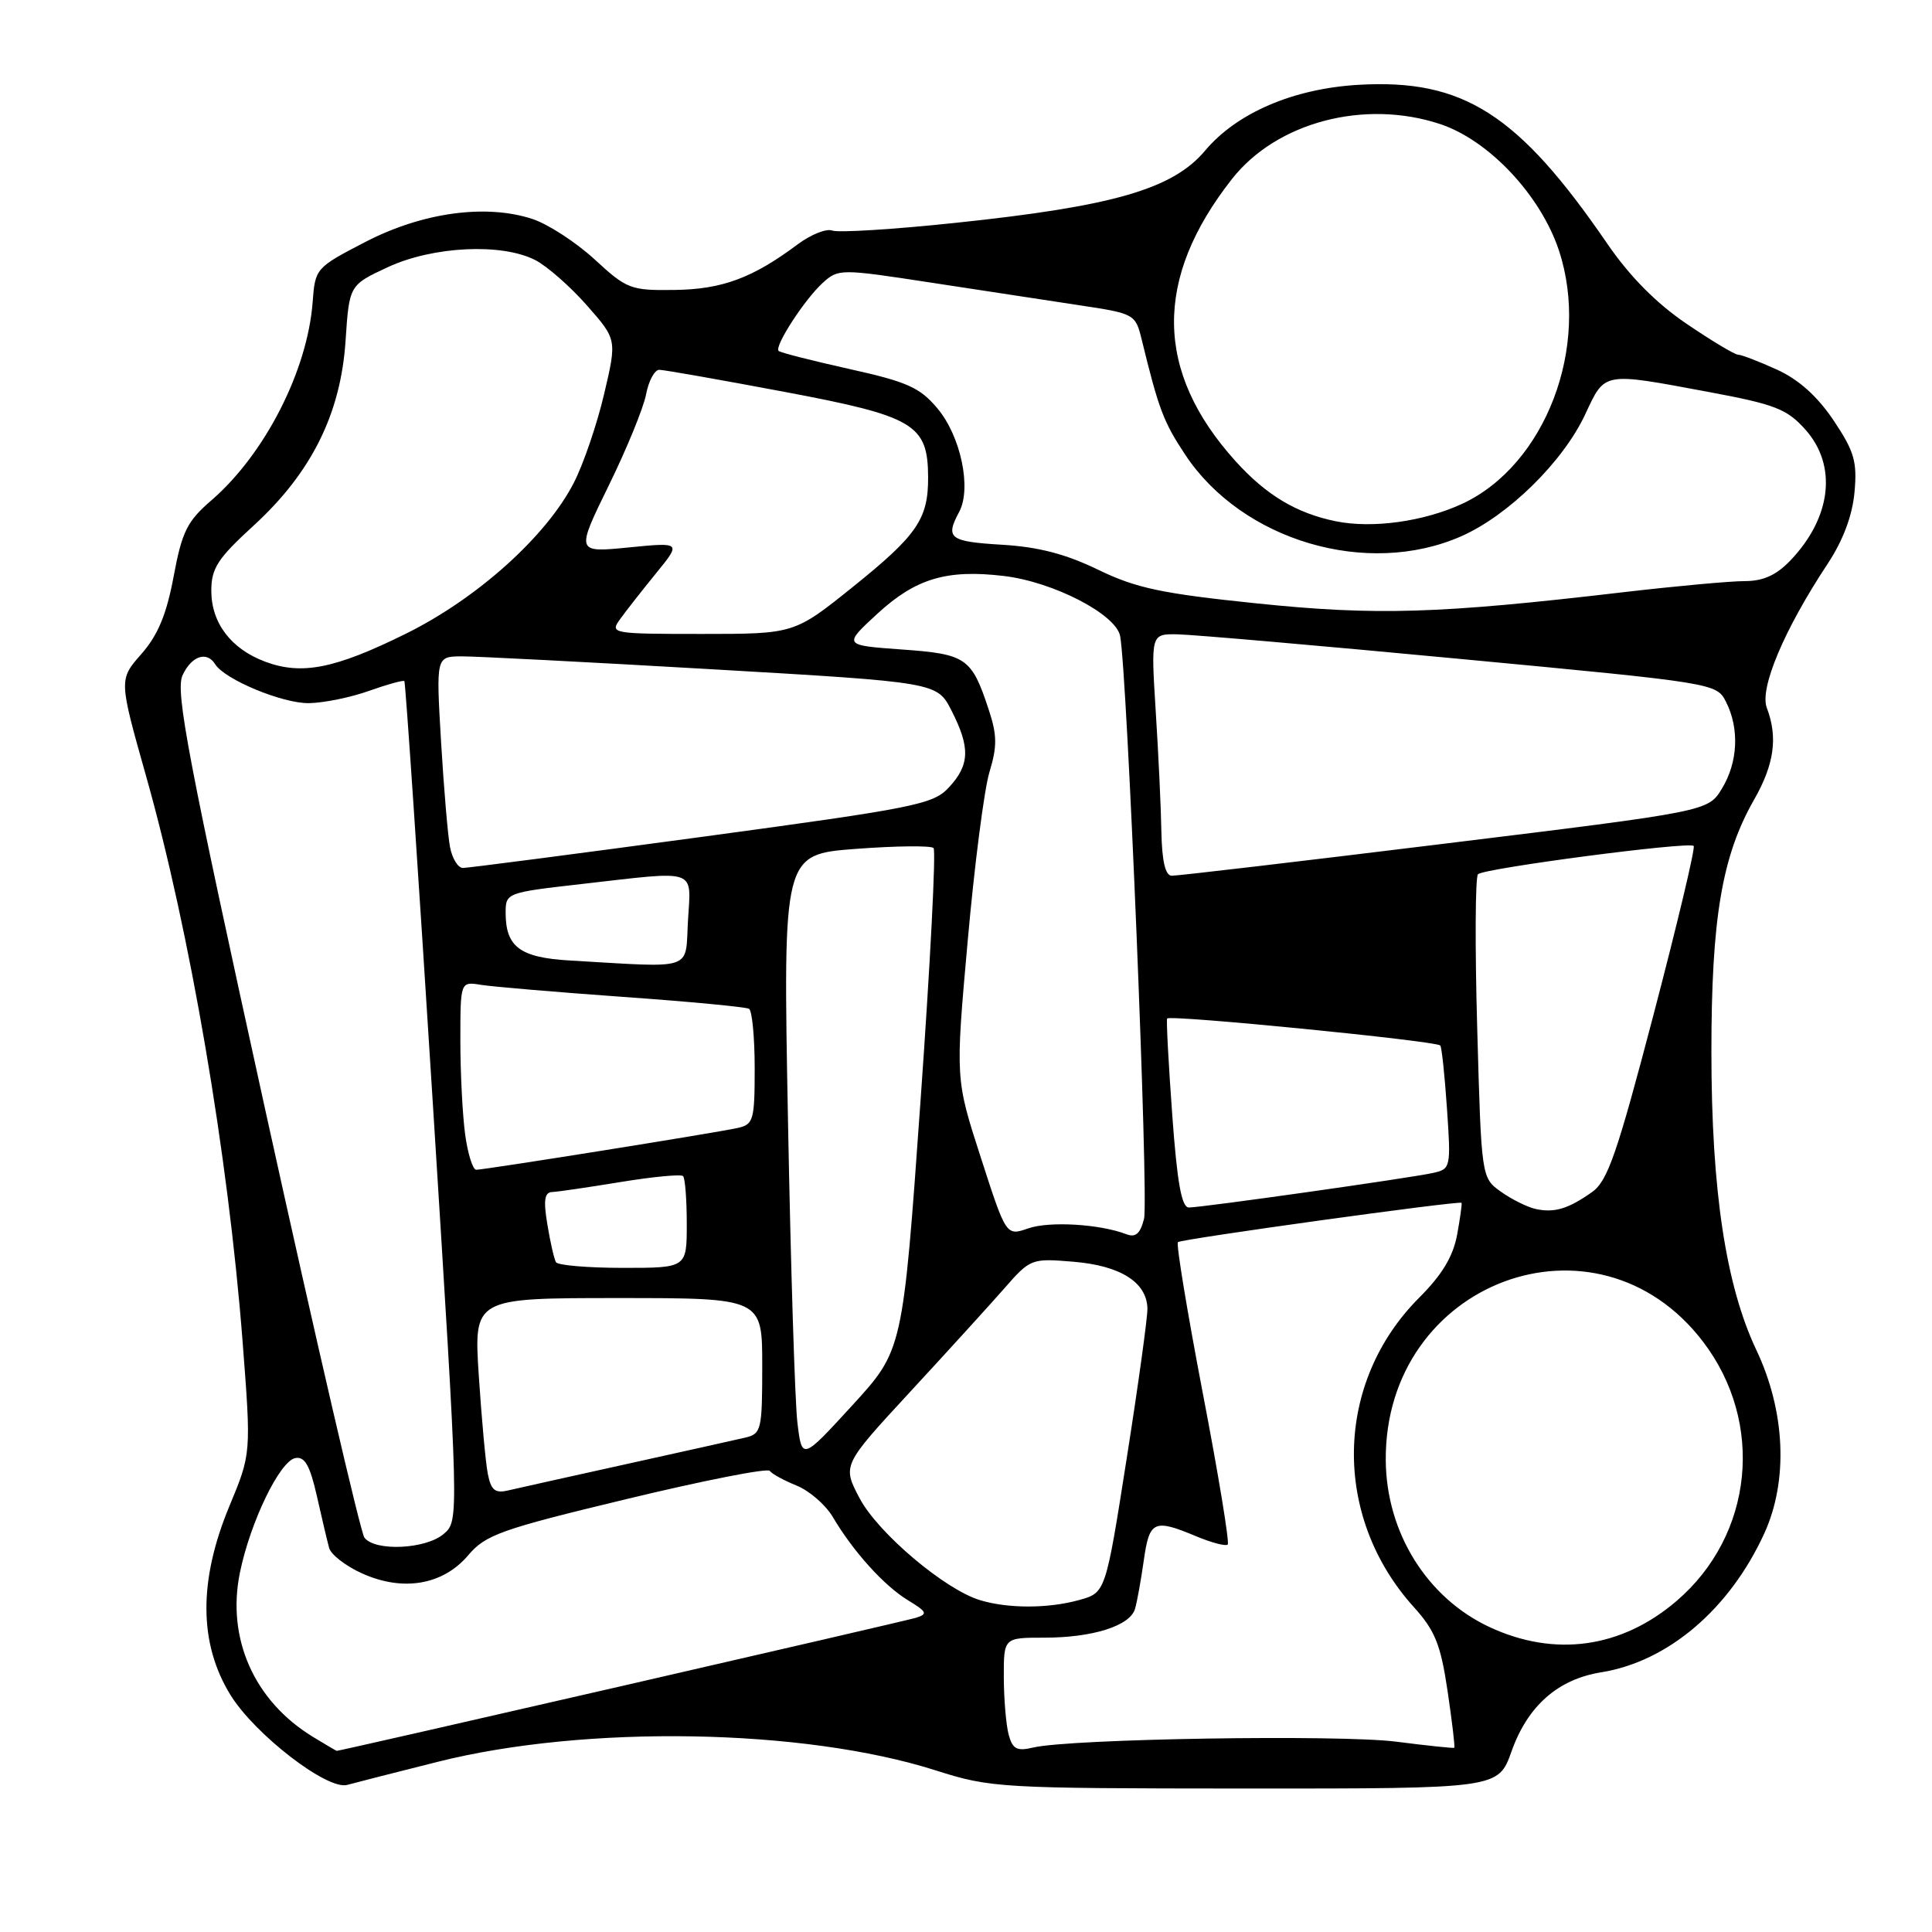 <?xml version="1.0" encoding="UTF-8" standalone="no"?>
<!DOCTYPE svg PUBLIC "-//W3C//DTD SVG 1.1//EN" "http://www.w3.org/Graphics/SVG/1.1/DTD/svg11.dtd" >
<svg xmlns="http://www.w3.org/2000/svg" xmlns:xlink="http://www.w3.org/1999/xlink" version="1.1" viewBox="0 0 256 256">
 <g >
 <path fill="currentColor"
d=" M 58.00 233.45 C 77.59 228.52 106.51 229.01 124.00 234.59 C 131.29 236.91 132.46 236.97 165.02 236.99 C 198.53 237.00 198.53 237.00 200.28 232.08 C 202.42 226.04 206.43 222.51 212.16 221.59 C 221.02 220.17 229.18 213.23 233.78 203.18 C 236.97 196.19 236.58 187.02 232.72 178.87 C 228.68 170.33 226.78 157.77 226.77 139.50 C 226.76 121.74 228.16 113.43 232.42 105.97 C 235.10 101.28 235.60 97.70 234.11 93.79 C 233.13 91.20 236.40 83.44 242.15 74.74 C 244.21 71.63 245.44 68.35 245.73 65.24 C 246.10 61.17 245.71 59.82 242.97 55.72 C 240.82 52.52 238.36 50.30 235.44 48.97 C 233.06 47.89 230.75 47.00 230.31 47.00 C 229.87 47.00 226.80 45.16 223.49 42.91 C 219.48 40.20 215.96 36.64 212.98 32.30 C 201.18 15.08 193.89 10.43 180.00 11.24 C 171.39 11.74 163.90 14.95 159.69 19.95 C 155.40 25.06 147.54 27.33 126.60 29.53 C 118.41 30.40 111.06 30.85 110.28 30.55 C 109.50 30.25 107.43 31.08 105.68 32.39 C 99.72 36.84 95.69 38.34 89.38 38.42 C 83.56 38.50 83.05 38.30 78.80 34.38 C 76.34 32.12 72.63 29.70 70.56 29.02 C 64.40 26.99 55.98 28.14 48.41 32.06 C 41.85 35.46 41.76 35.56 41.43 40.00 C 40.75 49.10 35.11 60.15 28.03 66.28 C 24.79 69.07 24.12 70.43 23.01 76.37 C 22.07 81.41 20.93 84.15 18.74 86.65 C 15.75 90.05 15.75 90.05 19.34 102.78 C 25.18 123.43 30.23 153.03 32.14 177.70 C 33.29 192.61 33.29 192.61 30.40 199.56 C 26.29 209.44 26.34 217.77 30.53 224.58 C 33.76 229.82 43.37 237.23 46.00 236.51 C 46.83 236.28 52.22 234.90 58.00 233.45 Z  M 41.46 230.14 C 33.68 225.39 30.00 217.11 31.79 208.38 C 33.17 201.65 37.08 193.58 39.14 193.20 C 40.38 192.97 41.07 194.19 41.98 198.20 C 42.63 201.11 43.37 204.22 43.61 205.11 C 43.85 205.99 45.82 207.52 47.99 208.49 C 53.39 210.93 58.71 210.02 62.04 206.08 C 64.34 203.36 66.37 202.64 83.04 198.63 C 93.19 196.18 101.72 194.50 102.00 194.90 C 102.27 195.29 103.88 196.17 105.56 196.85 C 107.24 197.53 109.40 199.40 110.35 201.01 C 113.05 205.58 117.14 210.12 120.31 212.04 C 122.84 213.58 122.97 213.87 121.35 214.37 C 119.88 214.83 45.07 232.01 44.62 232.00 C 44.55 231.99 43.13 231.16 41.46 230.14 Z  M 133.65 229.84 C 133.31 228.55 133.02 225.14 133.01 222.25 C 133.00 217.00 133.00 217.00 138.35 217.00 C 144.81 217.00 149.75 215.43 150.40 213.17 C 150.67 212.25 151.19 209.36 151.56 206.75 C 152.30 201.50 152.90 201.22 158.49 203.56 C 160.54 204.42 162.42 204.91 162.68 204.66 C 162.93 204.40 161.45 195.38 159.38 184.62 C 157.32 173.85 155.83 164.84 156.08 164.59 C 156.49 164.18 193.27 159.08 193.66 159.38 C 193.75 159.44 193.49 161.34 193.08 163.59 C 192.55 166.48 191.08 168.92 188.06 171.94 C 176.79 183.21 176.48 200.94 187.36 212.97 C 190.15 216.06 190.90 217.92 191.81 224.06 C 192.41 228.11 192.81 231.50 192.70 231.59 C 192.59 231.67 189.12 231.31 185.00 230.78 C 177.46 229.82 141.77 230.39 136.89 231.56 C 134.74 232.07 134.17 231.77 133.65 229.84 Z  M 197.38 215.60 C 189.08 211.73 183.69 203.07 183.62 193.50 C 183.45 169.81 211.57 159.30 225.66 177.78 C 233.86 188.53 232.34 203.42 222.14 212.15 C 214.84 218.39 206.03 219.62 197.38 215.60 Z  M 129.86 212.03 C 125.20 210.62 116.36 203.15 113.92 198.56 C 111.60 194.17 111.60 194.17 120.55 184.48 C 125.47 179.16 131.09 172.98 133.04 170.76 C 136.53 166.77 136.65 166.72 142.27 167.19 C 148.49 167.71 151.97 169.92 152.04 173.40 C 152.06 174.56 150.83 183.50 149.29 193.27 C 146.50 211.04 146.50 211.04 143.00 212.01 C 138.91 213.15 133.59 213.16 129.86 212.03 Z  M 48.29 203.75 C 47.77 203.06 41.88 177.64 35.19 147.25 C 24.95 100.69 23.22 91.62 24.18 89.50 C 25.35 86.93 27.40 86.22 28.51 88.01 C 29.76 90.04 37.46 93.23 40.94 93.17 C 42.90 93.14 46.48 92.41 48.91 91.54 C 51.33 90.68 53.43 90.10 53.58 90.25 C 53.73 90.39 55.42 115.49 57.34 146.01 C 60.83 201.50 60.83 201.50 58.80 203.25 C 56.45 205.28 49.70 205.60 48.29 203.75 Z  M 64.63 195.25 C 64.34 193.74 63.81 187.89 63.44 182.25 C 62.78 172.00 62.78 172.00 81.89 172.00 C 101.00 172.00 101.00 172.00 101.00 180.98 C 101.00 189.47 100.88 189.99 98.75 190.49 C 97.51 190.78 90.42 192.36 83.00 194.00 C 75.58 195.64 68.52 197.21 67.33 197.49 C 65.58 197.90 65.06 197.46 64.63 195.25 Z  M 105.66 188.50 C 105.33 185.75 104.77 167.68 104.41 148.35 C 103.75 113.21 103.75 113.21 113.42 112.48 C 118.74 112.08 123.37 112.03 123.70 112.37 C 124.04 112.71 123.26 127.82 121.97 145.94 C 119.63 178.90 119.63 178.90 112.95 186.20 C 106.26 193.50 106.26 193.50 105.66 188.50 Z  M 73.67 167.25 C 73.43 166.84 72.91 164.59 72.53 162.25 C 71.99 159.03 72.15 157.99 73.16 157.95 C 73.90 157.92 77.99 157.32 82.26 156.62 C 86.53 155.92 90.24 155.57 90.51 155.84 C 90.78 156.11 91.00 158.96 91.00 162.17 C 91.00 168.00 91.00 168.00 82.56 168.00 C 77.92 168.00 73.92 167.66 73.67 167.25 Z  M 129.96 153.37 C 126.59 142.96 126.59 142.96 128.22 124.73 C 129.11 114.70 130.41 104.62 131.10 102.33 C 132.14 98.91 132.13 97.41 131.01 94.03 C 128.74 87.15 128.05 86.67 119.48 86.06 C 111.72 85.50 111.72 85.50 116.27 81.31 C 121.34 76.65 125.46 75.42 133.01 76.32 C 139.54 77.09 147.84 81.37 148.42 84.26 C 149.35 88.94 152.23 158.95 151.59 161.50 C 151.09 163.47 150.48 164.01 149.25 163.54 C 145.74 162.19 139.03 161.79 136.24 162.77 C 133.32 163.78 133.32 163.78 129.96 153.37 Z  M 203.50 160.20 C 202.40 159.96 200.33 158.94 198.90 157.92 C 196.29 156.07 196.29 156.07 195.74 136.29 C 195.43 125.40 195.48 116.20 195.84 115.84 C 196.64 115.05 223.81 111.48 224.42 112.09 C 224.66 112.33 222.27 122.36 219.12 134.38 C 214.26 152.91 213.02 156.50 210.95 157.96 C 207.79 160.19 205.97 160.73 203.50 160.20 Z  M 155.33 147.75 C 154.84 141.01 154.53 135.26 154.65 134.96 C 154.86 134.42 190.18 137.91 190.84 138.53 C 191.03 138.70 191.43 142.46 191.73 146.87 C 192.27 154.71 192.22 154.90 189.89 155.42 C 186.82 156.10 159.26 160.00 157.53 160.00 C 156.57 160.00 155.98 156.72 155.33 147.75 Z  M 61.64 150.36 C 61.29 147.81 61.00 142.19 61.00 137.89 C 61.00 130.05 61.00 130.05 63.75 130.50 C 65.26 130.74 73.70 131.46 82.50 132.09 C 91.30 132.71 98.84 133.43 99.25 133.67 C 99.66 133.92 100.00 137.46 100.00 141.54 C 100.00 148.42 99.84 149.00 97.75 149.46 C 94.89 150.10 64.21 155.00 63.10 155.00 C 62.65 155.00 61.99 152.91 61.64 150.36 Z  M 75.50 127.27 C 68.91 126.89 67.00 125.47 67.00 120.95 C 67.00 118.31 67.11 118.27 77.04 117.14 C 92.66 115.36 91.56 114.98 91.16 122.00 C 90.78 128.72 92.21 128.24 75.50 127.27 Z  M 153.89 110.25 C 153.84 107.09 153.50 99.89 153.14 94.25 C 152.50 84.00 152.50 84.00 156.00 84.05 C 157.93 84.08 174.79 85.54 193.47 87.31 C 227.28 90.50 227.45 90.53 228.71 93.01 C 230.50 96.55 230.29 101.01 228.16 104.50 C 226.33 107.51 226.33 107.51 191.41 111.79 C 172.21 114.15 155.94 116.06 155.25 116.04 C 154.41 116.01 153.97 114.10 153.89 110.25 Z  M 59.63 112.25 C 59.34 110.74 58.81 104.44 58.44 98.25 C 57.78 87.00 57.78 87.00 61.14 86.97 C 62.99 86.96 77.93 87.73 94.33 88.68 C 124.17 90.41 124.17 90.41 126.08 94.16 C 128.58 99.05 128.50 101.35 125.75 104.32 C 123.66 106.59 121.36 107.05 93.00 110.89 C 76.22 113.16 61.97 115.01 61.33 115.01 C 60.69 115.00 59.92 113.76 59.63 112.25 Z  M 35.12 87.67 C 30.61 85.98 28.00 82.54 28.00 78.28 C 28.00 75.30 28.84 74.00 33.61 69.64 C 41.27 62.63 45.16 54.80 45.79 45.14 C 46.28 37.78 46.28 37.78 51.39 35.40 C 57.37 32.62 66.51 32.18 70.94 34.47 C 72.49 35.27 75.57 37.97 77.76 40.46 C 81.75 44.99 81.75 44.99 80.04 52.25 C 79.10 56.24 77.30 61.52 76.02 64.00 C 72.37 71.09 63.24 79.29 53.80 83.96 C 44.38 88.62 39.97 89.49 35.12 87.67 Z  M 82.13 82.09 C 82.88 81.04 85.03 78.30 86.89 76.01 C 90.29 71.85 90.29 71.85 83.30 72.54 C 76.31 73.23 76.31 73.23 80.65 64.36 C 83.04 59.49 85.27 54.04 85.61 52.25 C 85.95 50.46 86.74 49.00 87.36 49.00 C 87.99 49.01 95.44 50.32 103.93 51.92 C 121.15 55.16 122.94 56.22 122.98 63.20 C 123.01 68.76 121.54 70.91 113.03 77.75 C 105.25 84.00 105.25 84.00 93.00 84.00 C 81.13 84.00 80.80 83.94 82.13 82.09 Z  M 166.50 79.95 C 153.91 78.65 150.54 77.93 145.50 75.49 C 141.23 73.41 137.56 72.46 132.75 72.18 C 125.80 71.76 125.22 71.32 127.10 67.82 C 128.76 64.71 127.31 57.79 124.21 54.11 C 121.89 51.34 120.20 50.59 112.53 48.89 C 107.60 47.79 103.39 46.72 103.17 46.50 C 102.57 45.90 106.64 39.63 109.03 37.47 C 111.09 35.61 111.37 35.61 123.31 37.44 C 130.02 38.47 138.86 39.81 142.97 40.44 C 150.36 41.55 150.45 41.61 151.29 45.03 C 153.53 54.21 154.17 55.91 157.04 60.24 C 164.59 71.65 181.16 76.55 193.62 71.06 C 199.87 68.30 207.10 61.20 210.04 54.92 C 212.71 49.22 212.26 49.30 226.47 51.95 C 235.21 53.58 236.78 54.19 239.22 56.92 C 243.47 61.68 242.69 68.55 237.25 74.25 C 235.38 76.21 233.64 77.00 231.18 77.00 C 229.28 77.00 222.05 77.66 215.11 78.47 C 190.63 81.34 182.35 81.59 166.50 79.95 Z  M 177.00 69.07 C 171.79 68.01 167.77 65.60 163.72 61.11 C 153.00 49.25 152.85 36.93 163.25 23.71 C 169.17 16.18 180.81 13.12 190.83 16.44 C 197.29 18.59 204.13 25.86 206.56 33.17 C 210.78 45.89 204.78 61.63 193.76 66.75 C 188.68 69.11 181.83 70.06 177.00 69.07 Z "/>
</g>
</svg>